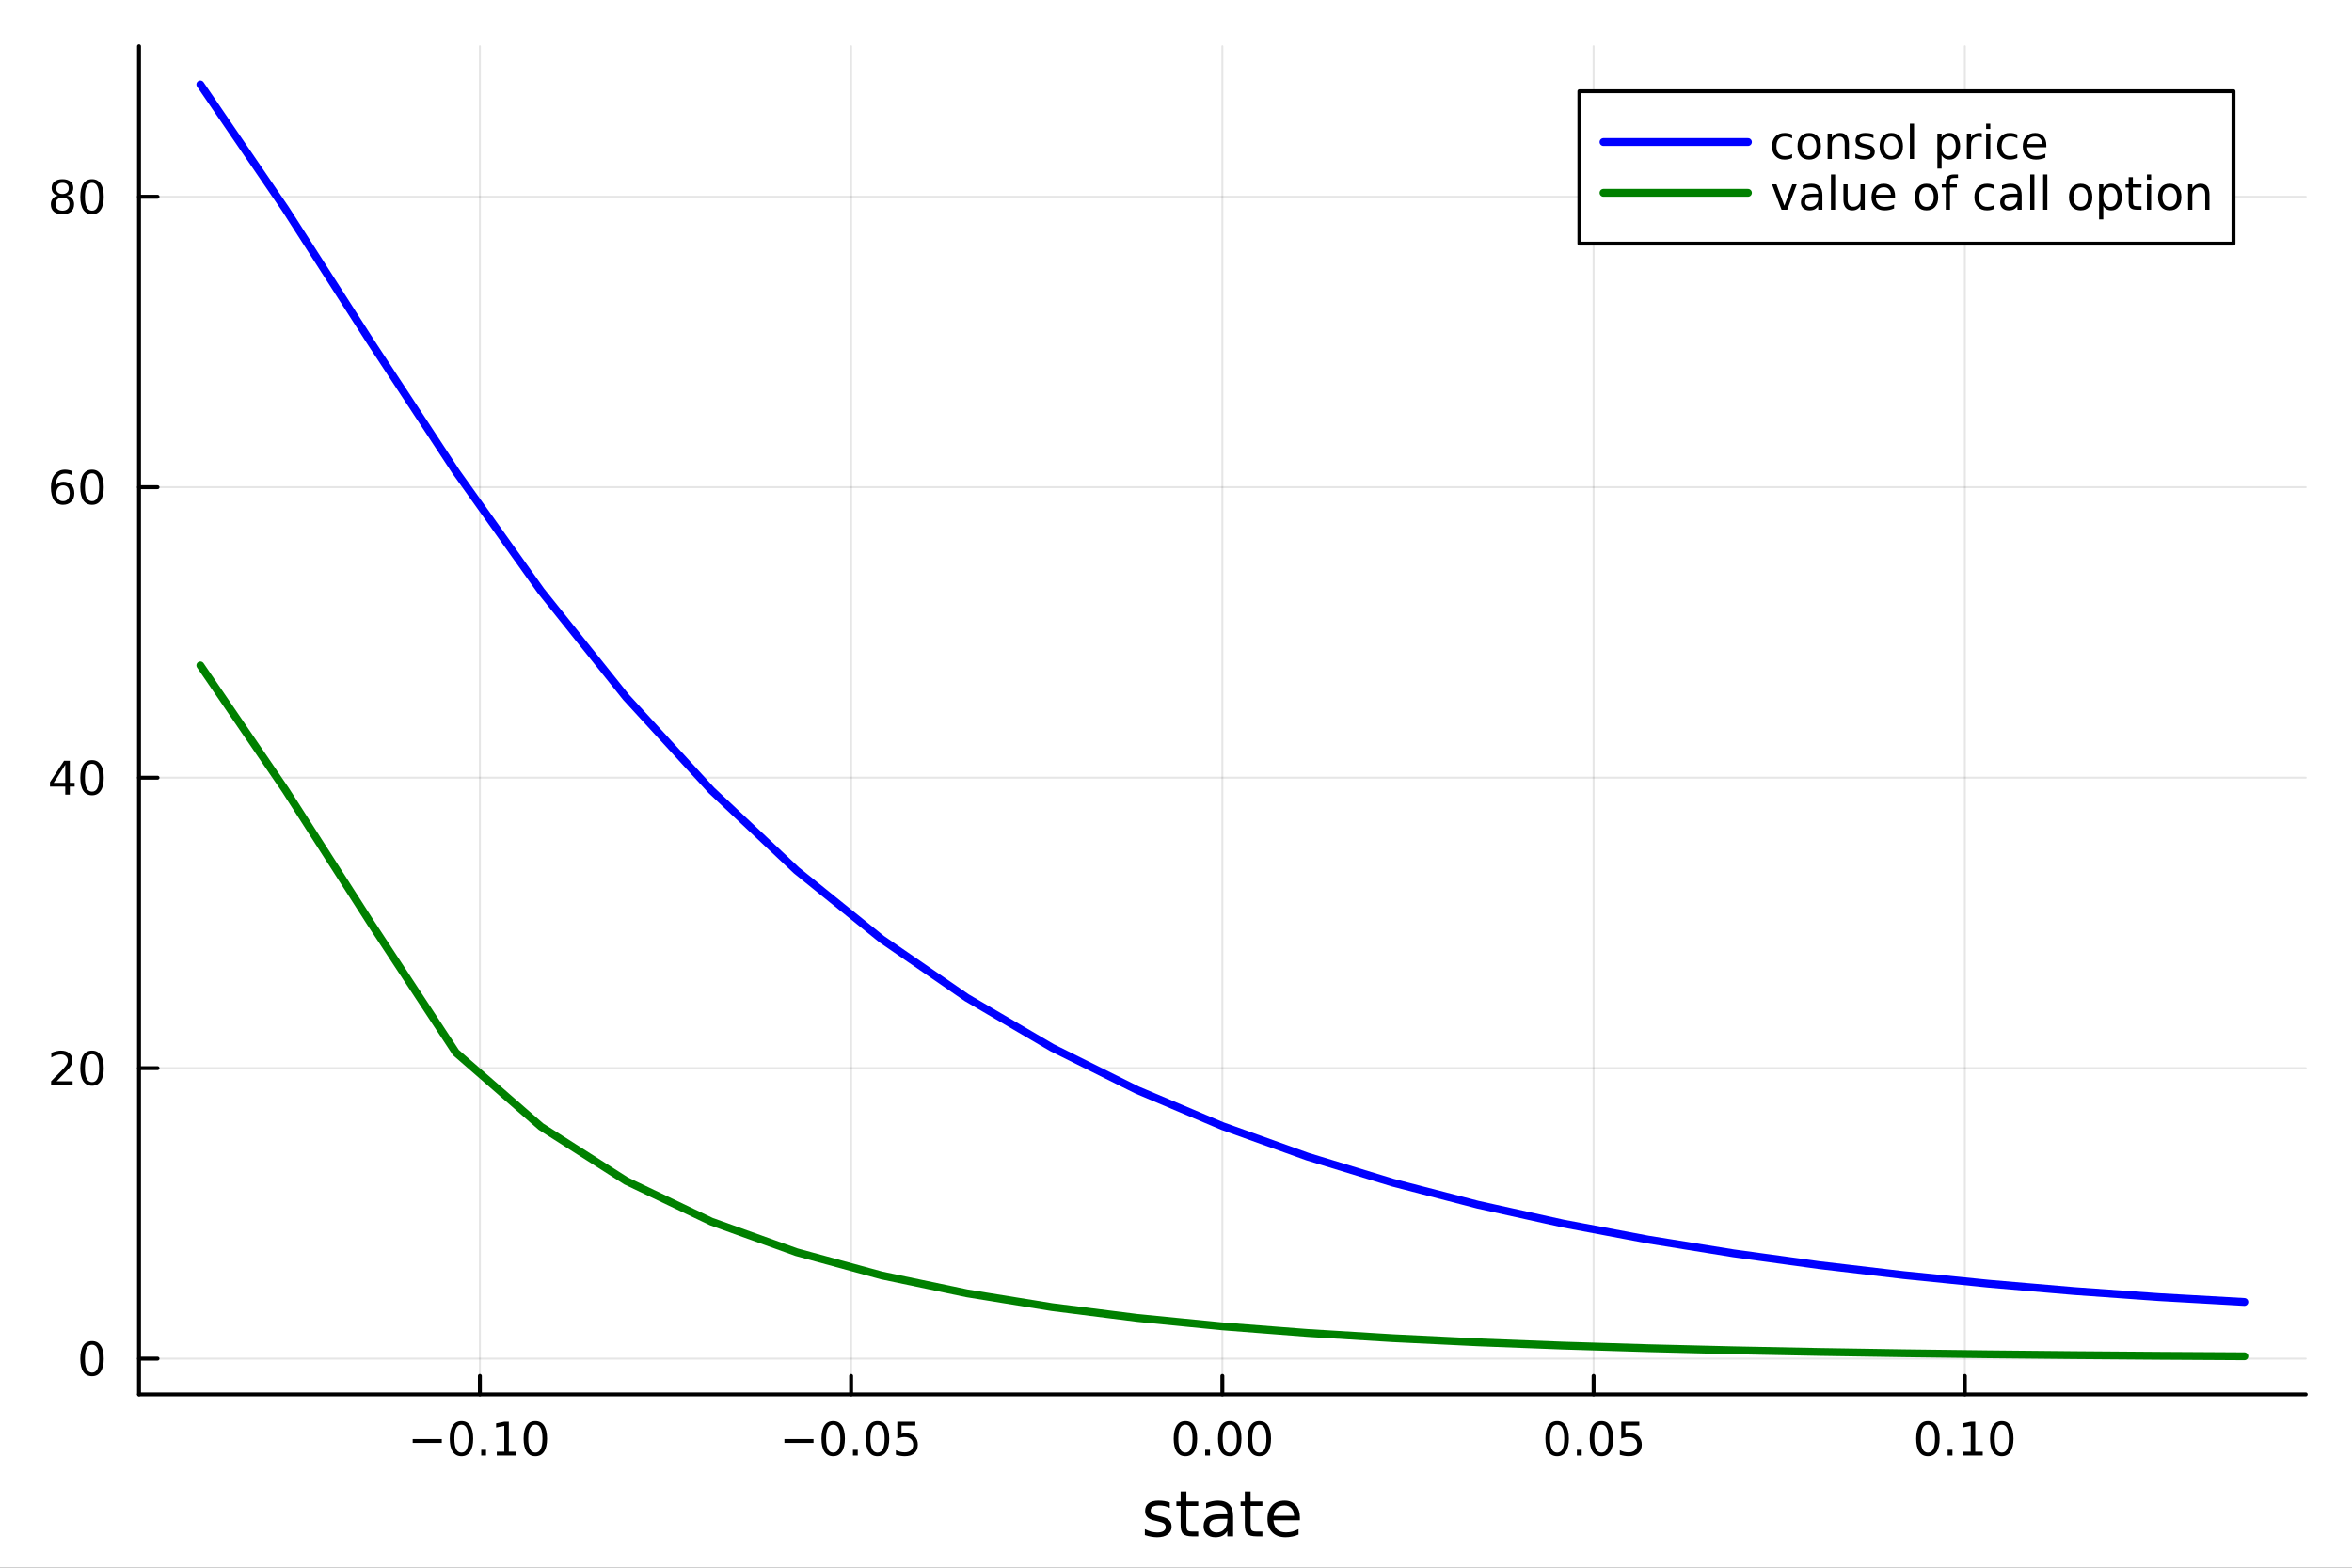 <?xml version="1.0" encoding="utf-8"?>
<svg xmlns="http://www.w3.org/2000/svg" xmlns:xlink="http://www.w3.org/1999/xlink" width="600" height="400" viewBox="0 0 2400 1600">
<rect x="0" y="0" width="2400" height="1600" fill="#333333" stroke="none"/>
<defs>
  <clipPath id="clip910">
    <rect x="0" y="0" width="2400" height="1600"/>
  </clipPath>
</defs>
<path clip-path="url(#clip910)" d="
M0 1600 L2400 1600 L2400 0 L0 0  Z
  " fill="#ffffff" fill-rule="evenodd" fill-opacity="1"/>
<defs>
  <clipPath id="clip911">
    <rect x="480" y="0" width="1681" height="1600"/>
  </clipPath>
</defs>
<path clip-path="url(#clip910)" d="
M141.853 1423.18 L2352.76 1423.18 L2352.76 47.244 L141.853 47.244  Z
  " fill="#ffffff" fill-rule="evenodd" fill-opacity="1"/>
<defs>
  <clipPath id="clip912">
    <rect x="141" y="47" width="2212" height="1377"/>
  </clipPath>
</defs>
<polyline clip-path="url(#clip912)" style="stroke:#000000; stroke-linecap:round; stroke-linejoin:round; stroke-width:2; stroke-opacity:0.1; fill:none" points="
  489.671,1423.18 489.671,47.244 
  "/>
<polyline clip-path="url(#clip912)" style="stroke:#000000; stroke-linecap:round; stroke-linejoin:round; stroke-width:2; stroke-opacity:0.1; fill:none" points="
  868.487,1423.18 868.487,47.244 
  "/>
<polyline clip-path="url(#clip912)" style="stroke:#000000; stroke-linecap:round; stroke-linejoin:round; stroke-width:2; stroke-opacity:0.1; fill:none" points="
  1247.3,1423.18 1247.3,47.244 
  "/>
<polyline clip-path="url(#clip912)" style="stroke:#000000; stroke-linecap:round; stroke-linejoin:round; stroke-width:2; stroke-opacity:0.1; fill:none" points="
  1626.12,1423.18 1626.12,47.244 
  "/>
<polyline clip-path="url(#clip912)" style="stroke:#000000; stroke-linecap:round; stroke-linejoin:round; stroke-width:2; stroke-opacity:0.1; fill:none" points="
  2004.94,1423.18 2004.94,47.244 
  "/>
<polyline clip-path="url(#clip910)" style="stroke:#000000; stroke-linecap:round; stroke-linejoin:round; stroke-width:4; stroke-opacity:1; fill:none" points="
  141.853,1423.18 2352.76,1423.18 
  "/>
<polyline clip-path="url(#clip910)" style="stroke:#000000; stroke-linecap:round; stroke-linejoin:round; stroke-width:4; stroke-opacity:1; fill:none" points="
  489.671,1423.18 489.671,1404.28 
  "/>
<polyline clip-path="url(#clip910)" style="stroke:#000000; stroke-linecap:round; stroke-linejoin:round; stroke-width:4; stroke-opacity:1; fill:none" points="
  868.487,1423.18 868.487,1404.28 
  "/>
<polyline clip-path="url(#clip910)" style="stroke:#000000; stroke-linecap:round; stroke-linejoin:round; stroke-width:4; stroke-opacity:1; fill:none" points="
  1247.3,1423.18 1247.3,1404.28 
  "/>
<polyline clip-path="url(#clip910)" style="stroke:#000000; stroke-linecap:round; stroke-linejoin:round; stroke-width:4; stroke-opacity:1; fill:none" points="
  1626.12,1423.18 1626.12,1404.28 
  "/>
<polyline clip-path="url(#clip910)" style="stroke:#000000; stroke-linecap:round; stroke-linejoin:round; stroke-width:4; stroke-opacity:1; fill:none" points="
  2004.94,1423.18 2004.94,1404.28 
  "/>
<path clip-path="url(#clip910)" d="M421.118 1468.75 L450.793 1468.75 L450.793 1472.69 L421.118 1472.69 L421.118 1468.75 Z" fill="#000000" fill-rule="evenodd" fill-opacity="1" /><path clip-path="url(#clip910)" d="M470.886 1454.1 Q467.275 1454.1 465.446 1457.66 Q463.641 1461.2 463.641 1468.33 Q463.641 1475.44 465.446 1479.01 Q467.275 1482.55 470.886 1482.55 Q474.52 1482.55 476.326 1479.01 Q478.154 1475.44 478.154 1468.33 Q478.154 1461.2 476.326 1457.66 Q474.52 1454.1 470.886 1454.1 M470.886 1450.39 Q476.696 1450.39 479.752 1455 Q482.83 1459.58 482.83 1468.33 Q482.83 1477.06 479.752 1481.67 Q476.696 1486.25 470.886 1486.25 Q465.076 1486.25 461.997 1481.67 Q458.942 1477.06 458.942 1468.33 Q458.942 1459.58 461.997 1455 Q465.076 1450.39 470.886 1450.39 Z" fill="#000000" fill-rule="evenodd" fill-opacity="1" /><path clip-path="url(#clip910)" d="M491.048 1479.7 L495.932 1479.7 L495.932 1485.58 L491.048 1485.58 L491.048 1479.7 Z" fill="#000000" fill-rule="evenodd" fill-opacity="1" /><path clip-path="url(#clip910)" d="M506.927 1481.64 L514.566 1481.64 L514.566 1455.28 L506.256 1456.95 L506.256 1452.69 L514.52 1451.02 L519.196 1451.02 L519.196 1481.64 L526.835 1481.64 L526.835 1485.58 L506.927 1485.58 L506.927 1481.64 Z" fill="#000000" fill-rule="evenodd" fill-opacity="1" /><path clip-path="url(#clip910)" d="M546.279 1454.1 Q542.668 1454.1 540.839 1457.66 Q539.034 1461.2 539.034 1468.33 Q539.034 1475.44 540.839 1479.01 Q542.668 1482.55 546.279 1482.55 Q549.913 1482.55 551.719 1479.01 Q553.548 1475.44 553.548 1468.33 Q553.548 1461.2 551.719 1457.66 Q549.913 1454.1 546.279 1454.1 M546.279 1450.39 Q552.089 1450.39 555.145 1455 Q558.223 1459.58 558.223 1468.33 Q558.223 1477.06 555.145 1481.67 Q552.089 1486.25 546.279 1486.25 Q540.469 1486.25 537.39 1481.67 Q534.335 1477.06 534.335 1468.33 Q534.335 1459.58 537.39 1455 Q540.469 1450.39 546.279 1450.39 Z" fill="#000000" fill-rule="evenodd" fill-opacity="1" /><path clip-path="url(#clip910)" d="M800.432 1468.75 L830.108 1468.75 L830.108 1472.69 L800.432 1472.69 L800.432 1468.75 Z" fill="#000000" fill-rule="evenodd" fill-opacity="1" /><path clip-path="url(#clip910)" d="M850.201 1454.1 Q846.589 1454.1 844.761 1457.66 Q842.955 1461.2 842.955 1468.33 Q842.955 1475.44 844.761 1479.01 Q846.589 1482.55 850.201 1482.55 Q853.835 1482.55 855.64 1479.01 Q857.469 1475.44 857.469 1468.33 Q857.469 1461.2 855.64 1457.66 Q853.835 1454.1 850.201 1454.1 M850.201 1450.39 Q856.011 1450.39 859.066 1455 Q862.145 1459.58 862.145 1468.33 Q862.145 1477.06 859.066 1481.67 Q856.011 1486.25 850.201 1486.25 Q844.39 1486.25 841.312 1481.67 Q838.256 1477.06 838.256 1468.33 Q838.256 1459.58 841.312 1455 Q844.39 1450.39 850.201 1450.39 Z" fill="#000000" fill-rule="evenodd" fill-opacity="1" /><path clip-path="url(#clip910)" d="M870.362 1479.7 L875.247 1479.7 L875.247 1485.58 L870.362 1485.58 L870.362 1479.7 Z" fill="#000000" fill-rule="evenodd" fill-opacity="1" /><path clip-path="url(#clip910)" d="M895.432 1454.1 Q891.821 1454.1 889.992 1457.66 Q888.186 1461.2 888.186 1468.33 Q888.186 1475.44 889.992 1479.01 Q891.821 1482.55 895.432 1482.55 Q899.066 1482.55 900.872 1479.01 Q902.7 1475.44 902.7 1468.33 Q902.7 1461.2 900.872 1457.66 Q899.066 1454.1 895.432 1454.1 M895.432 1450.39 Q901.242 1450.39 904.297 1455 Q907.376 1459.58 907.376 1468.33 Q907.376 1477.06 904.297 1481.67 Q901.242 1486.25 895.432 1486.25 Q889.622 1486.25 886.543 1481.67 Q883.487 1477.06 883.487 1468.33 Q883.487 1459.58 886.543 1455 Q889.622 1450.39 895.432 1450.39 Z" fill="#000000" fill-rule="evenodd" fill-opacity="1" /><path clip-path="url(#clip910)" d="M915.64 1451.02 L933.996 1451.02 L933.996 1454.96 L919.922 1454.96 L919.922 1463.43 Q920.941 1463.08 921.959 1462.92 Q922.978 1462.73 923.996 1462.73 Q929.783 1462.73 933.163 1465.9 Q936.543 1469.08 936.543 1474.49 Q936.543 1480.07 933.07 1483.17 Q929.598 1486.25 923.279 1486.25 Q921.103 1486.25 918.834 1485.88 Q916.589 1485.51 914.182 1484.77 L914.182 1480.07 Q916.265 1481.2 918.487 1481.76 Q920.709 1482.32 923.186 1482.32 Q927.191 1482.32 929.529 1480.21 Q931.867 1478.1 931.867 1474.49 Q931.867 1470.88 929.529 1468.77 Q927.191 1466.67 923.186 1466.67 Q921.311 1466.67 919.436 1467.08 Q917.584 1467.5 915.64 1468.38 L915.64 1451.02 Z" fill="#000000" fill-rule="evenodd" fill-opacity="1" /><path clip-path="url(#clip910)" d="M1209.61 1454.1 Q1206 1454.1 1204.17 1457.66 Q1202.36 1461.2 1202.36 1468.33 Q1202.36 1475.44 1204.17 1479.01 Q1206 1482.55 1209.61 1482.55 Q1213.24 1482.55 1215.05 1479.01 Q1216.88 1475.44 1216.88 1468.33 Q1216.88 1461.2 1215.05 1457.66 Q1213.24 1454.1 1209.61 1454.1 M1209.61 1450.39 Q1215.42 1450.39 1218.47 1455 Q1221.55 1459.58 1221.55 1468.33 Q1221.55 1477.06 1218.47 1481.67 Q1215.42 1486.25 1209.61 1486.25 Q1203.8 1486.25 1200.72 1481.67 Q1197.66 1477.06 1197.66 1468.33 Q1197.66 1459.58 1200.72 1455 Q1203.8 1450.39 1209.61 1450.39 Z" fill="#000000" fill-rule="evenodd" fill-opacity="1" /><path clip-path="url(#clip910)" d="M1229.77 1479.7 L1234.65 1479.7 L1234.65 1485.58 L1229.77 1485.58 L1229.77 1479.7 Z" fill="#000000" fill-rule="evenodd" fill-opacity="1" /><path clip-path="url(#clip910)" d="M1254.84 1454.1 Q1251.23 1454.1 1249.4 1457.66 Q1247.59 1461.2 1247.59 1468.33 Q1247.59 1475.44 1249.4 1479.01 Q1251.23 1482.55 1254.84 1482.55 Q1258.47 1482.55 1260.28 1479.01 Q1262.11 1475.44 1262.11 1468.33 Q1262.11 1461.2 1260.28 1457.66 Q1258.47 1454.1 1254.84 1454.1 M1254.84 1450.39 Q1260.65 1450.39 1263.7 1455 Q1266.78 1459.58 1266.78 1468.33 Q1266.78 1477.06 1263.7 1481.67 Q1260.65 1486.25 1254.84 1486.25 Q1249.03 1486.25 1245.95 1481.67 Q1242.89 1477.06 1242.89 1468.33 Q1242.89 1459.58 1245.95 1455 Q1249.03 1450.39 1254.84 1450.39 Z" fill="#000000" fill-rule="evenodd" fill-opacity="1" /><path clip-path="url(#clip910)" d="M1285 1454.1 Q1281.39 1454.1 1279.56 1457.66 Q1277.76 1461.2 1277.76 1468.33 Q1277.76 1475.44 1279.56 1479.01 Q1281.39 1482.55 1285 1482.55 Q1288.64 1482.55 1290.44 1479.01 Q1292.27 1475.44 1292.27 1468.33 Q1292.27 1461.2 1290.44 1457.66 Q1288.64 1454.1 1285 1454.1 M1285 1450.39 Q1290.81 1450.39 1293.87 1455 Q1296.95 1459.58 1296.95 1468.33 Q1296.95 1477.06 1293.87 1481.67 Q1290.81 1486.25 1285 1486.25 Q1279.19 1486.25 1276.11 1481.67 Q1273.06 1477.06 1273.06 1468.33 Q1273.06 1459.58 1276.11 1455 Q1279.19 1450.39 1285 1450.39 Z" fill="#000000" fill-rule="evenodd" fill-opacity="1" /><path clip-path="url(#clip910)" d="M1588.92 1454.1 Q1585.31 1454.1 1583.48 1457.66 Q1581.68 1461.2 1581.68 1468.33 Q1581.68 1475.44 1583.48 1479.01 Q1585.31 1482.55 1588.92 1482.55 Q1592.56 1482.55 1594.36 1479.01 Q1596.19 1475.44 1596.19 1468.33 Q1596.19 1461.2 1594.36 1457.66 Q1592.56 1454.1 1588.92 1454.1 M1588.92 1450.39 Q1594.73 1450.39 1597.79 1455 Q1600.87 1459.58 1600.87 1468.33 Q1600.87 1477.06 1597.79 1481.67 Q1594.73 1486.25 1588.92 1486.25 Q1583.11 1486.25 1580.03 1481.67 Q1576.98 1477.06 1576.98 1468.33 Q1576.98 1459.58 1580.03 1455 Q1583.11 1450.39 1588.92 1450.39 Z" fill="#000000" fill-rule="evenodd" fill-opacity="1" /><path clip-path="url(#clip910)" d="M1609.08 1479.7 L1613.97 1479.7 L1613.97 1485.58 L1609.08 1485.58 L1609.08 1479.7 Z" fill="#000000" fill-rule="evenodd" fill-opacity="1" /><path clip-path="url(#clip910)" d="M1634.15 1454.1 Q1630.54 1454.1 1628.71 1457.66 Q1626.91 1461.2 1626.91 1468.33 Q1626.91 1475.44 1628.71 1479.01 Q1630.54 1482.55 1634.15 1482.55 Q1637.79 1482.55 1639.59 1479.01 Q1641.42 1475.44 1641.42 1468.33 Q1641.42 1461.2 1639.59 1457.66 Q1637.79 1454.1 1634.15 1454.1 M1634.15 1450.39 Q1639.96 1450.39 1643.02 1455 Q1646.1 1459.58 1646.1 1468.33 Q1646.1 1477.06 1643.02 1481.67 Q1639.96 1486.25 1634.15 1486.25 Q1628.34 1486.25 1625.26 1481.67 Q1622.21 1477.06 1622.21 1468.33 Q1622.21 1459.58 1625.26 1455 Q1628.34 1450.39 1634.15 1450.39 Z" fill="#000000" fill-rule="evenodd" fill-opacity="1" /><path clip-path="url(#clip910)" d="M1654.36 1451.02 L1672.72 1451.02 L1672.72 1454.96 L1658.64 1454.96 L1658.64 1463.43 Q1659.66 1463.08 1660.68 1462.92 Q1661.7 1462.73 1662.72 1462.73 Q1668.51 1462.73 1671.88 1465.9 Q1675.26 1469.08 1675.26 1474.49 Q1675.26 1480.07 1671.79 1483.17 Q1668.32 1486.25 1662 1486.25 Q1659.82 1486.25 1657.56 1485.88 Q1655.31 1485.51 1652.9 1484.77 L1652.9 1480.07 Q1654.99 1481.2 1657.21 1481.76 Q1659.43 1482.32 1661.91 1482.32 Q1665.91 1482.32 1668.25 1480.21 Q1670.59 1478.1 1670.59 1474.49 Q1670.59 1470.88 1668.25 1468.77 Q1665.91 1466.67 1661.91 1466.67 Q1660.03 1466.67 1658.16 1467.08 Q1656.31 1467.5 1654.36 1468.38 L1654.36 1451.02 Z" fill="#000000" fill-rule="evenodd" fill-opacity="1" /><path clip-path="url(#clip910)" d="M1967.24 1454.1 Q1963.63 1454.1 1961.8 1457.66 Q1960 1461.2 1960 1468.33 Q1960 1475.44 1961.8 1479.01 Q1963.63 1482.55 1967.24 1482.55 Q1970.88 1482.55 1972.68 1479.01 Q1974.51 1475.44 1974.51 1468.33 Q1974.51 1461.2 1972.68 1457.66 Q1970.88 1454.1 1967.24 1454.1 M1967.24 1450.39 Q1973.05 1450.39 1976.11 1455 Q1979.19 1459.58 1979.19 1468.33 Q1979.19 1477.06 1976.11 1481.67 Q1973.05 1486.25 1967.24 1486.25 Q1961.43 1486.25 1958.35 1481.67 Q1955.3 1477.06 1955.3 1468.33 Q1955.3 1459.58 1958.35 1455 Q1961.43 1450.39 1967.24 1450.39 Z" fill="#000000" fill-rule="evenodd" fill-opacity="1" /><path clip-path="url(#clip910)" d="M1987.4 1479.7 L1992.29 1479.7 L1992.29 1485.58 L1987.4 1485.58 L1987.4 1479.7 Z" fill="#000000" fill-rule="evenodd" fill-opacity="1" /><path clip-path="url(#clip910)" d="M2003.28 1481.64 L2010.92 1481.64 L2010.92 1455.28 L2002.61 1456.95 L2002.61 1452.69 L2010.88 1451.02 L2015.55 1451.02 L2015.55 1481.64 L2023.19 1481.64 L2023.19 1485.58 L2003.28 1485.58 L2003.28 1481.64 Z" fill="#000000" fill-rule="evenodd" fill-opacity="1" /><path clip-path="url(#clip910)" d="M2042.63 1454.1 Q2039.02 1454.1 2037.2 1457.66 Q2035.39 1461.2 2035.39 1468.33 Q2035.39 1475.44 2037.2 1479.01 Q2039.02 1482.55 2042.63 1482.55 Q2046.27 1482.55 2048.07 1479.01 Q2049.9 1475.44 2049.9 1468.33 Q2049.9 1461.2 2048.07 1457.66 Q2046.27 1454.1 2042.63 1454.1 M2042.63 1450.39 Q2048.44 1450.39 2051.5 1455 Q2054.58 1459.58 2054.58 1468.33 Q2054.58 1477.06 2051.5 1481.67 Q2048.44 1486.25 2042.63 1486.25 Q2036.82 1486.25 2033.75 1481.67 Q2030.69 1477.06 2030.69 1468.33 Q2030.69 1459.58 2033.75 1455 Q2036.82 1450.39 2042.63 1450.39 Z" fill="#000000" fill-rule="evenodd" fill-opacity="1" /><path clip-path="url(#clip910)" d="M1193.58 1533.45 L1193.58 1538.98 Q1191.1 1537.71 1188.42 1537.07 Q1185.75 1536.44 1182.88 1536.44 Q1178.52 1536.44 1176.33 1537.77 Q1174.16 1539.11 1174.16 1541.79 Q1174.16 1543.82 1175.72 1545 Q1177.28 1546.15 1181.99 1547.2 L1184 1547.64 Q1190.24 1548.98 1192.85 1551.43 Q1195.49 1553.85 1195.49 1558.21 Q1195.49 1563.17 1191.54 1566.07 Q1187.63 1568.97 1180.75 1568.97 Q1177.89 1568.97 1174.77 1568.39 Q1171.68 1567.85 1168.24 1566.74 L1168.24 1560.69 Q1171.49 1562.38 1174.64 1563.24 Q1177.79 1564.07 1180.88 1564.07 Q1185.02 1564.07 1187.24 1562.66 Q1189.47 1561.23 1189.47 1558.65 Q1189.47 1556.27 1187.85 1554.99 Q1186.26 1553.72 1180.81 1552.54 L1178.78 1552.07 Q1173.33 1550.92 1170.92 1548.56 Q1168.5 1546.18 1168.5 1542.04 Q1168.5 1537.01 1172.06 1534.27 Q1175.63 1531.54 1182.18 1531.54 Q1185.43 1531.54 1188.29 1532.01 Q1191.16 1532.49 1193.58 1533.45 Z" fill="#000000" fill-rule="evenodd" fill-opacity="1" /><path clip-path="url(#clip910)" d="M1210.61 1522.27 L1210.61 1532.4 L1222.67 1532.4 L1222.67 1536.95 L1210.61 1536.95 L1210.61 1556.3 Q1210.61 1560.66 1211.78 1561.9 Q1212.99 1563.14 1216.65 1563.14 L1222.67 1563.14 L1222.67 1568.04 L1216.65 1568.04 Q1209.87 1568.04 1207.3 1565.53 Q1204.72 1562.98 1204.72 1556.3 L1204.72 1536.95 L1200.42 1536.95 L1200.42 1532.4 L1204.72 1532.4 L1204.72 1522.27 L1210.61 1522.27 Z" fill="#000000" fill-rule="evenodd" fill-opacity="1" /><path clip-path="url(#clip910)" d="M1246.57 1550.12 Q1239.47 1550.12 1236.74 1551.75 Q1234 1553.37 1234 1557.29 Q1234 1560.4 1236.04 1562.25 Q1238.11 1564.07 1241.64 1564.07 Q1246.51 1564.07 1249.44 1560.63 Q1252.4 1557.16 1252.4 1551.43 L1252.4 1550.12 L1246.57 1550.12 M1258.25 1547.71 L1258.25 1568.04 L1252.4 1568.04 L1252.4 1562.63 Q1250.39 1565.88 1247.4 1567.44 Q1244.41 1568.97 1240.08 1568.97 Q1234.6 1568.97 1231.36 1565.91 Q1228.14 1562.82 1228.14 1557.67 Q1228.14 1551.65 1232.15 1548.6 Q1236.2 1545.54 1244.19 1545.54 L1252.4 1545.54 L1252.4 1544.97 Q1252.4 1540.93 1249.72 1538.73 Q1247.08 1536.5 1242.28 1536.5 Q1239.22 1536.5 1236.32 1537.23 Q1233.43 1537.97 1230.75 1539.43 L1230.75 1534.02 Q1233.97 1532.78 1236.99 1532.17 Q1240.02 1531.54 1242.88 1531.54 Q1250.61 1531.54 1254.43 1535.55 Q1258.25 1539.56 1258.25 1547.71 Z" fill="#000000" fill-rule="evenodd" fill-opacity="1" /><path clip-path="url(#clip910)" d="M1276.11 1522.27 L1276.11 1532.4 L1288.17 1532.4 L1288.17 1536.95 L1276.11 1536.95 L1276.11 1556.3 Q1276.11 1560.66 1277.29 1561.9 Q1278.5 1563.14 1282.16 1563.14 L1288.17 1563.14 L1288.17 1568.04 L1282.16 1568.04 Q1275.38 1568.04 1272.8 1565.53 Q1270.22 1562.98 1270.22 1556.3 L1270.22 1536.95 L1265.92 1536.95 L1265.92 1532.4 L1270.22 1532.4 L1270.22 1522.27 L1276.11 1522.27 Z" fill="#000000" fill-rule="evenodd" fill-opacity="1" /><path clip-path="url(#clip910)" d="M1326.37 1548.76 L1326.37 1551.62 L1299.44 1551.62 Q1299.82 1557.67 1303.07 1560.85 Q1306.35 1564 1312.17 1564 Q1315.54 1564 1318.7 1563.17 Q1321.88 1562.35 1325 1560.69 L1325 1566.23 Q1321.85 1567.57 1318.54 1568.27 Q1315.23 1568.97 1311.82 1568.97 Q1303.29 1568.97 1298.29 1564 Q1293.33 1559.04 1293.33 1550.57 Q1293.33 1541.82 1298.04 1536.69 Q1302.78 1531.54 1310.8 1531.54 Q1318 1531.54 1322.17 1536.18 Q1326.37 1540.8 1326.37 1548.76 M1320.51 1547.04 Q1320.45 1542.23 1317.8 1539.37 Q1315.19 1536.5 1310.87 1536.5 Q1305.96 1536.5 1303 1539.27 Q1300.08 1542.04 1299.63 1547.07 L1320.51 1547.04 Z" fill="#000000" fill-rule="evenodd" fill-opacity="1" /><polyline clip-path="url(#clip912)" style="stroke:#000000; stroke-linecap:round; stroke-linejoin:round; stroke-width:2; stroke-opacity:0.1; fill:none" points="
  141.853,1386.64 2352.76,1386.64 
  "/>
<polyline clip-path="url(#clip912)" style="stroke:#000000; stroke-linecap:round; stroke-linejoin:round; stroke-width:2; stroke-opacity:0.1; fill:none" points="
  141.853,1090.18 2352.76,1090.18 
  "/>
<polyline clip-path="url(#clip912)" style="stroke:#000000; stroke-linecap:round; stroke-linejoin:round; stroke-width:2; stroke-opacity:0.1; fill:none" points="
  141.853,793.714 2352.76,793.714 
  "/>
<polyline clip-path="url(#clip912)" style="stroke:#000000; stroke-linecap:round; stroke-linejoin:round; stroke-width:2; stroke-opacity:0.1; fill:none" points="
  141.853,497.251 2352.76,497.251 
  "/>
<polyline clip-path="url(#clip912)" style="stroke:#000000; stroke-linecap:round; stroke-linejoin:round; stroke-width:2; stroke-opacity:0.1; fill:none" points="
  141.853,200.788 2352.76,200.788 
  "/>
<polyline clip-path="url(#clip910)" style="stroke:#000000; stroke-linecap:round; stroke-linejoin:round; stroke-width:4; stroke-opacity:1; fill:none" points="
  141.853,1423.18 141.853,47.244 
  "/>
<polyline clip-path="url(#clip910)" style="stroke:#000000; stroke-linecap:round; stroke-linejoin:round; stroke-width:4; stroke-opacity:1; fill:none" points="
  141.853,1386.64 160.751,1386.64 
  "/>
<polyline clip-path="url(#clip910)" style="stroke:#000000; stroke-linecap:round; stroke-linejoin:round; stroke-width:4; stroke-opacity:1; fill:none" points="
  141.853,1090.18 160.751,1090.18 
  "/>
<polyline clip-path="url(#clip910)" style="stroke:#000000; stroke-linecap:round; stroke-linejoin:round; stroke-width:4; stroke-opacity:1; fill:none" points="
  141.853,793.714 160.751,793.714 
  "/>
<polyline clip-path="url(#clip910)" style="stroke:#000000; stroke-linecap:round; stroke-linejoin:round; stroke-width:4; stroke-opacity:1; fill:none" points="
  141.853,497.251 160.751,497.251 
  "/>
<polyline clip-path="url(#clip910)" style="stroke:#000000; stroke-linecap:round; stroke-linejoin:round; stroke-width:4; stroke-opacity:1; fill:none" points="
  141.853,200.788 160.751,200.788 
  "/>
<path clip-path="url(#clip910)" d="M93.909 1372.44 Q90.297 1372.44 88.469 1376 Q86.663 1379.55 86.663 1386.68 Q86.663 1393.78 88.469 1397.35 Q90.297 1400.89 93.909 1400.89 Q97.543 1400.89 99.348 1397.35 Q101.177 1393.78 101.177 1386.68 Q101.177 1379.55 99.348 1376 Q97.543 1372.44 93.909 1372.44 M93.909 1368.74 Q99.719 1368.74 102.774 1373.34 Q105.853 1377.93 105.853 1386.68 Q105.853 1395.4 102.774 1400.01 Q99.719 1404.59 93.909 1404.59 Q88.098 1404.59 85.02 1400.01 Q81.964 1395.4 81.964 1386.68 Q81.964 1377.93 85.02 1373.34 Q88.098 1368.74 93.909 1368.74 Z" fill="#000000" fill-rule="evenodd" fill-opacity="1" /><path clip-path="url(#clip910)" d="M57.775 1103.52 L74.094 1103.52 L74.094 1107.46 L52.15 1107.46 L52.15 1103.52 Q54.812 1100.77 59.395 1096.14 Q64.001 1091.49 65.182 1090.14 Q67.427 1087.62 68.307 1085.88 Q69.21 1084.12 69.21 1082.43 Q69.21 1079.68 67.265 1077.94 Q65.344 1076.21 62.242 1076.21 Q60.043 1076.21 57.589 1076.97 Q55.159 1077.74 52.381 1079.29 L52.381 1074.56 Q55.205 1073.43 57.659 1072.85 Q60.112 1072.27 62.15 1072.27 Q67.52 1072.27 70.714 1074.96 Q73.909 1077.64 73.909 1082.13 Q73.909 1084.26 73.099 1086.18 Q72.311 1088.08 70.205 1090.68 Q69.626 1091.35 66.525 1094.56 Q63.423 1097.76 57.775 1103.52 Z" fill="#000000" fill-rule="evenodd" fill-opacity="1" /><path clip-path="url(#clip910)" d="M93.909 1075.98 Q90.297 1075.98 88.469 1079.54 Q86.663 1083.08 86.663 1090.21 Q86.663 1097.32 88.469 1100.88 Q90.297 1104.43 93.909 1104.43 Q97.543 1104.43 99.348 1100.88 Q101.177 1097.32 101.177 1090.21 Q101.177 1083.08 99.348 1079.54 Q97.543 1075.98 93.909 1075.98 M93.909 1072.27 Q99.719 1072.27 102.774 1076.88 Q105.853 1081.46 105.853 1090.21 Q105.853 1098.94 102.774 1103.55 Q99.719 1108.13 93.909 1108.13 Q88.098 1108.13 85.02 1103.55 Q81.964 1098.94 81.964 1090.21 Q81.964 1081.46 85.02 1076.88 Q88.098 1072.27 93.909 1072.27 Z" fill="#000000" fill-rule="evenodd" fill-opacity="1" /><path clip-path="url(#clip910)" d="M66.594 780.508 L54.788 798.957 L66.594 798.957 L66.594 780.508 M65.367 776.434 L71.247 776.434 L71.247 798.957 L76.177 798.957 L76.177 802.846 L71.247 802.846 L71.247 810.994 L66.594 810.994 L66.594 802.846 L50.992 802.846 L50.992 798.332 L65.367 776.434 Z" fill="#000000" fill-rule="evenodd" fill-opacity="1" /><path clip-path="url(#clip910)" d="M93.909 779.513 Q90.297 779.513 88.469 783.078 Q86.663 786.62 86.663 793.749 Q86.663 800.856 88.469 804.42 Q90.297 807.962 93.909 807.962 Q97.543 807.962 99.348 804.42 Q101.177 800.856 101.177 793.749 Q101.177 786.62 99.348 783.078 Q97.543 779.513 93.909 779.513 M93.909 775.809 Q99.719 775.809 102.774 780.416 Q105.853 784.999 105.853 793.749 Q105.853 802.476 102.774 807.082 Q99.719 811.666 93.909 811.666 Q88.098 811.666 85.02 807.082 Q81.964 802.476 81.964 793.749 Q81.964 784.999 85.02 780.416 Q88.098 775.809 93.909 775.809 Z" fill="#000000" fill-rule="evenodd" fill-opacity="1" /><path clip-path="url(#clip910)" d="M64.325 495.388 Q61.177 495.388 59.325 497.54 Q57.497 499.693 57.497 503.443 Q57.497 507.17 59.325 509.346 Q61.177 511.499 64.325 511.499 Q67.474 511.499 69.302 509.346 Q71.154 507.17 71.154 503.443 Q71.154 499.693 69.302 497.54 Q67.474 495.388 64.325 495.388 M73.608 480.735 L73.608 484.994 Q71.849 484.161 70.043 483.721 Q68.261 483.281 66.501 483.281 Q61.872 483.281 59.418 486.406 Q56.987 489.531 56.64 495.851 Q58.006 493.837 60.066 492.772 Q62.126 491.684 64.603 491.684 Q69.811 491.684 72.821 494.855 Q75.853 498.003 75.853 503.443 Q75.853 508.767 72.705 511.985 Q69.557 515.202 64.325 515.202 Q58.33 515.202 55.159 510.619 Q51.987 506.013 51.987 497.286 Q51.987 489.091 55.876 484.23 Q59.765 479.346 66.316 479.346 Q68.075 479.346 69.858 479.693 Q71.663 480.04 73.608 480.735 Z" fill="#000000" fill-rule="evenodd" fill-opacity="1" /><path clip-path="url(#clip910)" d="M93.909 483.05 Q90.297 483.05 88.469 486.615 Q86.663 490.156 86.663 497.286 Q86.663 504.392 88.469 507.957 Q90.297 511.499 93.909 511.499 Q97.543 511.499 99.348 507.957 Q101.177 504.392 101.177 497.286 Q101.177 490.156 99.348 486.615 Q97.543 483.05 93.909 483.05 M93.909 479.346 Q99.719 479.346 102.774 483.952 Q105.853 488.536 105.853 497.286 Q105.853 506.013 102.774 510.619 Q99.719 515.202 93.909 515.202 Q88.098 515.202 85.02 510.619 Q81.964 506.013 81.964 497.286 Q81.964 488.536 85.02 483.952 Q88.098 479.346 93.909 479.346 Z" fill="#000000" fill-rule="evenodd" fill-opacity="1" /><path clip-path="url(#clip910)" d="M63.747 201.656 Q60.413 201.656 58.492 203.438 Q56.594 205.221 56.594 208.346 Q56.594 211.47 58.492 213.253 Q60.413 215.035 63.747 215.035 Q67.08 215.035 69.001 213.253 Q70.923 211.447 70.923 208.346 Q70.923 205.221 69.001 203.438 Q67.103 201.656 63.747 201.656 M59.071 199.665 Q56.062 198.924 54.372 196.864 Q52.705 194.804 52.705 191.841 Q52.705 187.697 55.645 185.29 Q58.608 182.883 63.747 182.883 Q68.909 182.883 71.849 185.29 Q74.788 187.697 74.788 191.841 Q74.788 194.804 73.099 196.864 Q71.432 198.924 68.446 199.665 Q71.825 200.452 73.7 202.744 Q75.599 205.035 75.599 208.346 Q75.599 213.369 72.52 216.054 Q69.464 218.739 63.747 218.739 Q58.029 218.739 54.95 216.054 Q51.895 213.369 51.895 208.346 Q51.895 205.035 53.793 202.744 Q55.691 200.452 59.071 199.665 M57.358 192.281 Q57.358 194.966 59.025 196.471 Q60.714 197.975 63.747 197.975 Q66.756 197.975 68.446 196.471 Q70.159 194.966 70.159 192.281 Q70.159 189.596 68.446 188.091 Q66.756 186.586 63.747 186.586 Q60.714 186.586 59.025 188.091 Q57.358 189.596 57.358 192.281 Z" fill="#000000" fill-rule="evenodd" fill-opacity="1" /><path clip-path="url(#clip910)" d="M93.909 186.586 Q90.297 186.586 88.469 190.151 Q86.663 193.693 86.663 200.822 Q86.663 207.929 88.469 211.494 Q90.297 215.035 93.909 215.035 Q97.543 215.035 99.348 211.494 Q101.177 207.929 101.177 200.822 Q101.177 193.693 99.348 190.151 Q97.543 186.586 93.909 186.586 M93.909 182.883 Q99.719 182.883 102.774 187.489 Q105.853 192.072 105.853 200.822 Q105.853 209.549 102.774 214.156 Q99.719 218.739 93.909 218.739 Q88.098 218.739 85.02 214.156 Q81.964 209.549 81.964 200.822 Q81.964 192.072 85.02 187.489 Q88.098 182.883 93.909 182.883 Z" fill="#000000" fill-rule="evenodd" fill-opacity="1" /><polyline clip-path="url(#clip912)" style="stroke:#0000ff; stroke-linecap:round; stroke-linejoin:round; stroke-width:8; stroke-opacity:1; fill:none" points="
  204.426,86.186 291.332,213.448 378.239,349.01 465.145,481.266 552.052,603.152 638.958,711.72 725.865,806.532 812.772,888.37 899.678,958.505 986.585,1018.34 
  1073.49,1069.26 1160.4,1112.53 1247.3,1149.27 1334.21,1180.47 1421.12,1206.99 1508.02,1229.54 1594.93,1248.75 1681.84,1265.14 1768.74,1279.14 1855.65,1291.13 
  1942.56,1301.39 2029.46,1310.18 2116.37,1317.65 2203.28,1323.86 2290.18,1328.8 
  "/>
<polyline clip-path="url(#clip912)" style="stroke:#008000; stroke-linecap:round; stroke-linejoin:round; stroke-width:8; stroke-opacity:1; fill:none" points="
  204.426,679.112 291.332,806.375 378.239,941.936 465.145,1074.19 552.052,1149.87 638.958,1205.29 725.865,1246.79 812.772,1278.01 899.678,1301.74 986.585,1319.96 
  1073.49,1334.07 1160.4,1345.06 1247.3,1353.67 1334.21,1360.43 1421.12,1365.77 1508.02,1369.99 1594.93,1373.34 1681.84,1376 1768.74,1378.12 1855.65,1379.81 
  1942.56,1381.16 2029.46,1382.23 2116.37,1383.08 2203.28,1383.74 2290.18,1384.24 
  "/>
<path clip-path="url(#clip910)" d="
M1611.65 248.629 L2279.06 248.629 L2279.06 93.109 L1611.65 93.109  Z
  " fill="#ffffff" fill-rule="evenodd" fill-opacity="1"/>
<polyline clip-path="url(#clip910)" style="stroke:#000000; stroke-linecap:round; stroke-linejoin:round; stroke-width:4; stroke-opacity:1; fill:none" points="
  1611.65,248.629 2279.06,248.629 2279.06,93.109 1611.65,93.109 1611.65,248.629 
  "/>
<polyline clip-path="url(#clip910)" style="stroke:#0000ff; stroke-linecap:round; stroke-linejoin:round; stroke-width:8; stroke-opacity:1; fill:none" points="
  1636.22,144.949 1783.61,144.949 
  "/>
<path clip-path="url(#clip910)" d="M1828.69 137.298 L1828.69 141.28 Q1826.88 140.284 1825.05 139.798 Q1823.25 139.289 1821.39 139.289 Q1817.25 139.289 1814.96 141.928 Q1812.67 144.544 1812.67 149.289 Q1812.67 154.034 1814.96 156.673 Q1817.25 159.289 1821.39 159.289 Q1823.25 159.289 1825.05 158.803 Q1826.88 158.293 1828.69 157.298 L1828.69 161.233 Q1826.9 162.067 1824.98 162.483 Q1823.08 162.9 1820.93 162.9 Q1815.07 162.9 1811.63 159.219 Q1808.18 155.539 1808.18 149.289 Q1808.18 142.946 1811.65 139.312 Q1815.14 135.678 1821.21 135.678 Q1823.18 135.678 1825.05 136.095 Q1826.93 136.488 1828.69 137.298 Z" fill="#000000" fill-rule="evenodd" fill-opacity="1" /><path clip-path="url(#clip910)" d="M1846.14 139.289 Q1842.71 139.289 1840.72 141.974 Q1838.73 144.636 1838.73 149.289 Q1838.73 153.942 1840.7 156.627 Q1842.69 159.289 1846.14 159.289 Q1849.54 159.289 1851.53 156.604 Q1853.52 153.918 1853.52 149.289 Q1853.52 144.682 1851.53 141.997 Q1849.54 139.289 1846.14 139.289 M1846.14 135.678 Q1851.69 135.678 1854.87 139.289 Q1858.04 142.9 1858.04 149.289 Q1858.04 155.655 1854.87 159.289 Q1851.69 162.9 1846.14 162.9 Q1840.56 162.9 1837.39 159.289 Q1834.24 155.655 1834.24 149.289 Q1834.24 142.9 1837.39 139.289 Q1840.56 135.678 1846.14 135.678 Z" fill="#000000" fill-rule="evenodd" fill-opacity="1" /><path clip-path="url(#clip910)" d="M1886.65 146.581 L1886.65 162.229 L1882.39 162.229 L1882.39 146.719 Q1882.39 143.039 1880.95 141.21 Q1879.52 139.382 1876.65 139.382 Q1873.2 139.382 1871.21 141.581 Q1869.22 143.78 1869.22 147.576 L1869.22 162.229 L1864.94 162.229 L1864.94 136.303 L1869.22 136.303 L1869.22 140.331 Q1870.75 137.993 1872.81 136.835 Q1874.89 135.678 1877.6 135.678 Q1882.06 135.678 1884.36 138.456 Q1886.65 141.21 1886.65 146.581 Z" fill="#000000" fill-rule="evenodd" fill-opacity="1" /><path clip-path="url(#clip910)" d="M1911.67 137.067 L1911.67 141.094 Q1909.87 140.169 1907.92 139.706 Q1905.98 139.243 1903.89 139.243 Q1900.72 139.243 1899.13 140.215 Q1897.55 141.187 1897.55 143.131 Q1897.55 144.613 1898.69 145.469 Q1899.82 146.303 1903.25 147.067 L1904.7 147.391 Q1909.24 148.363 1911.14 150.145 Q1913.06 151.905 1913.06 155.076 Q1913.06 158.687 1910.19 160.793 Q1907.34 162.9 1902.34 162.9 Q1900.26 162.9 1897.99 162.483 Q1895.75 162.09 1893.25 161.28 L1893.25 156.881 Q1895.61 158.108 1897.9 158.733 Q1900.19 159.335 1902.44 159.335 Q1905.44 159.335 1907.06 158.317 Q1908.69 157.275 1908.69 155.4 Q1908.69 153.664 1907.5 152.738 Q1906.35 151.812 1902.39 150.956 L1900.91 150.608 Q1896.95 149.775 1895.19 148.062 Q1893.43 146.326 1893.43 143.317 Q1893.43 139.659 1896.02 137.669 Q1898.62 135.678 1903.38 135.678 Q1905.75 135.678 1907.83 136.025 Q1909.91 136.372 1911.67 137.067 Z" fill="#000000" fill-rule="evenodd" fill-opacity="1" /><path clip-path="url(#clip910)" d="M1929.89 139.289 Q1926.46 139.289 1924.47 141.974 Q1922.48 144.636 1922.48 149.289 Q1922.48 153.942 1924.45 156.627 Q1926.44 159.289 1929.89 159.289 Q1933.29 159.289 1935.28 156.604 Q1937.27 153.918 1937.27 149.289 Q1937.27 144.682 1935.28 141.997 Q1933.29 139.289 1929.89 139.289 M1929.89 135.678 Q1935.44 135.678 1938.62 139.289 Q1941.79 142.9 1941.79 149.289 Q1941.79 155.655 1938.62 159.289 Q1935.44 162.9 1929.89 162.9 Q1924.31 162.9 1921.14 159.289 Q1917.99 155.655 1917.99 149.289 Q1917.99 142.9 1921.14 139.289 Q1924.31 135.678 1929.89 135.678 Z" fill="#000000" fill-rule="evenodd" fill-opacity="1" /><path clip-path="url(#clip910)" d="M1948.85 126.21 L1953.11 126.21 L1953.11 162.229 L1948.85 162.229 L1948.85 126.21 Z" fill="#000000" fill-rule="evenodd" fill-opacity="1" /><path clip-path="url(#clip910)" d="M1981.21 158.34 L1981.21 172.09 L1976.93 172.09 L1976.93 136.303 L1981.21 136.303 L1981.21 140.238 Q1982.55 137.923 1984.59 136.812 Q1986.65 135.678 1989.49 135.678 Q1994.22 135.678 1997.16 139.428 Q2000.12 143.178 2000.12 149.289 Q2000.12 155.4 1997.16 159.15 Q1994.22 162.9 1989.49 162.9 Q1986.65 162.9 1984.59 161.789 Q1982.55 160.655 1981.21 158.34 M1995.7 149.289 Q1995.7 144.59 1993.75 141.928 Q1991.83 139.243 1988.45 139.243 Q1985.07 139.243 1983.13 141.928 Q1981.21 144.59 1981.21 149.289 Q1981.21 153.988 1983.13 156.673 Q1985.07 159.335 1988.45 159.335 Q1991.83 159.335 1993.75 156.673 Q1995.7 153.988 1995.7 149.289 Z" fill="#000000" fill-rule="evenodd" fill-opacity="1" /><path clip-path="url(#clip910)" d="M2022.2 140.284 Q2021.49 139.868 2020.63 139.682 Q2019.8 139.474 2018.78 139.474 Q2015.17 139.474 2013.22 141.835 Q2011.3 144.173 2011.3 148.571 L2011.3 162.229 L2007.02 162.229 L2007.02 136.303 L2011.3 136.303 L2011.3 140.331 Q2012.64 137.969 2014.8 136.835 Q2016.95 135.678 2020.03 135.678 Q2020.47 135.678 2021 135.747 Q2021.53 135.794 2022.18 135.909 L2022.2 140.284 Z" fill="#000000" fill-rule="evenodd" fill-opacity="1" /><path clip-path="url(#clip910)" d="M2026.67 136.303 L2030.93 136.303 L2030.93 162.229 L2026.67 162.229 L2026.67 136.303 M2026.67 126.21 L2030.93 126.21 L2030.93 131.604 L2026.67 131.604 L2026.67 126.21 Z" fill="#000000" fill-rule="evenodd" fill-opacity="1" /><path clip-path="url(#clip910)" d="M2058.5 137.298 L2058.5 141.28 Q2056.69 140.284 2054.86 139.798 Q2053.06 139.289 2051.21 139.289 Q2047.06 139.289 2044.77 141.928 Q2042.48 144.544 2042.48 149.289 Q2042.48 154.034 2044.77 156.673 Q2047.06 159.289 2051.21 159.289 Q2053.06 159.289 2054.86 158.803 Q2056.69 158.293 2058.5 157.298 L2058.5 161.233 Q2056.72 162.067 2054.8 162.483 Q2052.9 162.9 2050.74 162.9 Q2044.89 162.9 2041.44 159.219 Q2037.99 155.539 2037.99 149.289 Q2037.99 142.946 2041.46 139.312 Q2044.96 135.678 2051.02 135.678 Q2052.99 135.678 2054.86 136.095 Q2056.74 136.488 2058.5 137.298 Z" fill="#000000" fill-rule="evenodd" fill-opacity="1" /><path clip-path="url(#clip910)" d="M2088.08 148.201 L2088.08 150.284 L2068.5 150.284 Q2068.78 154.682 2071.14 156.997 Q2073.52 159.289 2077.76 159.289 Q2080.21 159.289 2082.5 158.687 Q2084.82 158.085 2087.09 156.881 L2087.09 160.909 Q2084.8 161.881 2082.39 162.391 Q2079.98 162.9 2077.5 162.9 Q2071.3 162.9 2067.67 159.289 Q2064.05 155.678 2064.05 149.52 Q2064.05 143.155 2067.48 139.428 Q2070.93 135.678 2076.76 135.678 Q2081.99 135.678 2085.03 139.057 Q2088.08 142.414 2088.08 148.201 M2083.82 146.951 Q2083.78 143.456 2081.86 141.372 Q2079.96 139.289 2076.81 139.289 Q2073.24 139.289 2071.09 141.303 Q2068.96 143.317 2068.64 146.974 L2083.82 146.951 Z" fill="#000000" fill-rule="evenodd" fill-opacity="1" /><polyline clip-path="url(#clip910)" style="stroke:#008000; stroke-linecap:round; stroke-linejoin:round; stroke-width:8; stroke-opacity:1; fill:none" points="
  1636.22,196.789 1783.61,196.789 
  "/>
<path clip-path="url(#clip910)" d="M1808.18 188.143 L1812.69 188.143 L1820.79 209.902 L1828.89 188.143 L1833.41 188.143 L1823.69 214.069 L1817.9 214.069 L1808.18 188.143 Z" fill="#000000" fill-rule="evenodd" fill-opacity="1" /><path clip-path="url(#clip910)" d="M1851.07 201.036 Q1845.91 201.036 1843.92 202.217 Q1841.93 203.397 1841.93 206.245 Q1841.93 208.513 1843.41 209.856 Q1844.91 211.175 1847.48 211.175 Q1851.02 211.175 1853.15 208.675 Q1855.31 206.152 1855.31 201.985 L1855.31 201.036 L1851.07 201.036 M1859.57 199.277 L1859.57 214.069 L1855.31 214.069 L1855.31 210.133 Q1853.85 212.495 1851.67 213.629 Q1849.5 214.74 1846.35 214.74 Q1842.37 214.74 1840.01 212.518 Q1837.67 210.272 1837.67 206.522 Q1837.67 202.147 1840.58 199.925 Q1843.52 197.703 1849.33 197.703 L1855.31 197.703 L1855.31 197.286 Q1855.31 194.347 1853.36 192.749 Q1851.44 191.129 1847.94 191.129 Q1845.72 191.129 1843.62 191.661 Q1841.51 192.194 1839.57 193.259 L1839.57 189.323 Q1841.9 188.421 1844.1 187.981 Q1846.3 187.518 1848.38 187.518 Q1854.01 187.518 1856.79 190.434 Q1859.57 193.351 1859.57 199.277 Z" fill="#000000" fill-rule="evenodd" fill-opacity="1" /><path clip-path="url(#clip910)" d="M1868.34 178.05 L1872.6 178.05 L1872.6 214.069 L1868.34 214.069 L1868.34 178.05 Z" fill="#000000" fill-rule="evenodd" fill-opacity="1" /><path clip-path="url(#clip910)" d="M1881.07 203.837 L1881.07 188.143 L1885.33 188.143 L1885.33 203.675 Q1885.33 207.356 1886.76 209.208 Q1888.2 211.036 1891.07 211.036 Q1894.52 211.036 1896.51 208.837 Q1898.52 206.638 1898.52 202.842 L1898.52 188.143 L1902.78 188.143 L1902.78 214.069 L1898.52 214.069 L1898.52 210.087 Q1896.97 212.448 1894.91 213.606 Q1892.88 214.74 1890.17 214.74 Q1885.7 214.74 1883.38 211.962 Q1881.07 209.184 1881.07 203.837 M1891.79 187.518 L1891.79 187.518 Z" fill="#000000" fill-rule="evenodd" fill-opacity="1" /><path clip-path="url(#clip910)" d="M1933.73 200.041 L1933.73 202.124 L1914.15 202.124 Q1914.43 206.522 1916.79 208.837 Q1919.17 211.129 1923.41 211.129 Q1925.86 211.129 1928.15 210.527 Q1930.47 209.925 1932.74 208.721 L1932.74 212.749 Q1930.44 213.721 1928.04 214.231 Q1925.63 214.74 1923.15 214.74 Q1916.95 214.74 1913.31 211.129 Q1909.7 207.518 1909.7 201.36 Q1909.7 194.995 1913.13 191.268 Q1916.58 187.518 1922.41 187.518 Q1927.64 187.518 1930.68 190.897 Q1933.73 194.254 1933.73 200.041 M1929.47 198.791 Q1929.43 195.296 1927.5 193.212 Q1925.61 191.129 1922.46 191.129 Q1918.89 191.129 1916.74 193.143 Q1914.61 195.157 1914.29 198.814 L1929.47 198.791 Z" fill="#000000" fill-rule="evenodd" fill-opacity="1" /><path clip-path="url(#clip910)" d="M1965.84 191.129 Q1962.41 191.129 1960.42 193.814 Q1958.43 196.476 1958.43 201.129 Q1958.43 205.782 1960.4 208.467 Q1962.39 211.129 1965.84 211.129 Q1969.24 211.129 1971.23 208.444 Q1973.22 205.758 1973.22 201.129 Q1973.22 196.522 1971.23 193.837 Q1969.24 191.129 1965.84 191.129 M1965.84 187.518 Q1971.39 187.518 1974.56 191.129 Q1977.74 194.74 1977.74 201.129 Q1977.74 207.495 1974.56 211.129 Q1971.39 214.74 1965.84 214.74 Q1960.26 214.74 1957.09 211.129 Q1953.94 207.495 1953.94 201.129 Q1953.94 194.74 1957.09 191.129 Q1960.26 187.518 1965.84 187.518 Z" fill="#000000" fill-rule="evenodd" fill-opacity="1" /><path clip-path="url(#clip910)" d="M1997.92 178.05 L1997.92 181.592 L1993.85 181.592 Q1991.56 181.592 1990.65 182.518 Q1989.77 183.444 1989.77 185.851 L1989.77 188.143 L1996.79 188.143 L1996.79 191.453 L1989.77 191.453 L1989.77 214.069 L1985.49 214.069 L1985.49 191.453 L1981.42 191.453 L1981.42 188.143 L1985.49 188.143 L1985.49 186.337 Q1985.49 182.009 1987.5 180.041 Q1989.52 178.05 1993.89 178.05 L1997.92 178.05 Z" fill="#000000" fill-rule="evenodd" fill-opacity="1" /><path clip-path="url(#clip910)" d="M2035.21 189.138 L2035.21 193.12 Q2033.41 192.124 2031.58 191.638 Q2029.77 191.129 2027.92 191.129 Q2023.78 191.129 2021.49 193.768 Q2019.19 196.384 2019.19 201.129 Q2019.19 205.874 2021.49 208.513 Q2023.78 211.129 2027.92 211.129 Q2029.77 211.129 2031.58 210.643 Q2033.41 210.133 2035.21 209.138 L2035.21 213.073 Q2033.43 213.907 2031.51 214.323 Q2029.61 214.74 2027.46 214.74 Q2021.6 214.74 2018.15 211.059 Q2014.7 207.379 2014.7 201.129 Q2014.7 194.786 2018.18 191.152 Q2021.67 187.518 2027.74 187.518 Q2029.7 187.518 2031.58 187.935 Q2033.45 188.328 2035.21 189.138 Z" fill="#000000" fill-rule="evenodd" fill-opacity="1" /><path clip-path="url(#clip910)" d="M2054.4 201.036 Q2049.24 201.036 2047.25 202.217 Q2045.26 203.397 2045.26 206.245 Q2045.26 208.513 2046.74 209.856 Q2048.24 211.175 2050.81 211.175 Q2054.36 211.175 2056.49 208.675 Q2058.64 206.152 2058.64 201.985 L2058.64 201.036 L2054.4 201.036 M2062.9 199.277 L2062.9 214.069 L2058.64 214.069 L2058.64 210.133 Q2057.18 212.495 2055 213.629 Q2052.83 214.74 2049.68 214.74 Q2045.7 214.74 2043.34 212.518 Q2041 210.272 2041 206.522 Q2041 202.147 2043.92 199.925 Q2046.86 197.703 2052.67 197.703 L2058.64 197.703 L2058.64 197.286 Q2058.64 194.347 2056.69 192.749 Q2054.77 191.129 2051.28 191.129 Q2049.05 191.129 2046.95 191.661 Q2044.84 192.194 2042.9 193.259 L2042.9 189.323 Q2045.24 188.421 2047.43 187.981 Q2049.63 187.518 2051.72 187.518 Q2057.34 187.518 2060.12 190.434 Q2062.9 193.351 2062.9 199.277 Z" fill="#000000" fill-rule="evenodd" fill-opacity="1" /><path clip-path="url(#clip910)" d="M2071.67 178.05 L2075.93 178.05 L2075.93 214.069 L2071.67 214.069 L2071.67 178.05 Z" fill="#000000" fill-rule="evenodd" fill-opacity="1" /><path clip-path="url(#clip910)" d="M2084.84 178.05 L2089.1 178.05 L2089.1 214.069 L2084.84 214.069 L2084.84 178.05 Z" fill="#000000" fill-rule="evenodd" fill-opacity="1" /><path clip-path="url(#clip910)" d="M2123.13 191.129 Q2119.7 191.129 2117.71 193.814 Q2115.72 196.476 2115.72 201.129 Q2115.72 205.782 2117.69 208.467 Q2119.68 211.129 2123.13 211.129 Q2126.53 211.129 2128.52 208.444 Q2130.51 205.758 2130.51 201.129 Q2130.51 196.522 2128.52 193.837 Q2126.53 191.129 2123.13 191.129 M2123.13 187.518 Q2128.68 187.518 2131.86 191.129 Q2135.03 194.74 2135.03 201.129 Q2135.03 207.495 2131.86 211.129 Q2128.68 214.74 2123.13 214.74 Q2117.55 214.74 2114.38 211.129 Q2111.23 207.495 2111.23 201.129 Q2111.23 194.74 2114.38 191.129 Q2117.55 187.518 2123.13 187.518 Z" fill="#000000" fill-rule="evenodd" fill-opacity="1" /><path clip-path="url(#clip910)" d="M2146.21 210.18 L2146.21 223.93 L2141.92 223.93 L2141.92 188.143 L2146.21 188.143 L2146.21 192.078 Q2147.55 189.763 2149.59 188.652 Q2151.65 187.518 2154.49 187.518 Q2159.22 187.518 2162.16 191.268 Q2165.12 195.018 2165.12 201.129 Q2165.12 207.24 2162.16 210.99 Q2159.22 214.74 2154.49 214.74 Q2151.65 214.74 2149.59 213.629 Q2147.55 212.495 2146.21 210.18 M2160.7 201.129 Q2160.7 196.43 2158.75 193.768 Q2156.83 191.083 2153.45 191.083 Q2150.07 191.083 2148.13 193.768 Q2146.21 196.43 2146.21 201.129 Q2146.21 205.828 2148.13 208.513 Q2150.07 211.175 2153.45 211.175 Q2156.83 211.175 2158.75 208.513 Q2160.7 205.828 2160.7 201.129 Z" fill="#000000" fill-rule="evenodd" fill-opacity="1" /><path clip-path="url(#clip910)" d="M2176.39 180.782 L2176.39 188.143 L2185.17 188.143 L2185.17 191.453 L2176.39 191.453 L2176.39 205.527 Q2176.39 208.698 2177.25 209.601 Q2178.13 210.504 2180.79 210.504 L2185.17 210.504 L2185.17 214.069 L2180.79 214.069 Q2175.86 214.069 2173.98 212.24 Q2172.11 210.388 2172.11 205.527 L2172.11 191.453 L2168.98 191.453 L2168.98 188.143 L2172.11 188.143 L2172.11 180.782 L2176.39 180.782 Z" fill="#000000" fill-rule="evenodd" fill-opacity="1" /><path clip-path="url(#clip910)" d="M2190.77 188.143 L2195.03 188.143 L2195.03 214.069 L2190.77 214.069 L2190.77 188.143 M2190.77 178.05 L2195.03 178.05 L2195.03 183.444 L2190.77 183.444 L2190.77 178.05 Z" fill="#000000" fill-rule="evenodd" fill-opacity="1" /><path clip-path="url(#clip910)" d="M2213.98 191.129 Q2210.56 191.129 2208.57 193.814 Q2206.58 196.476 2206.58 201.129 Q2206.58 205.782 2208.54 208.467 Q2210.54 211.129 2213.98 211.129 Q2217.39 211.129 2219.38 208.444 Q2221.37 205.758 2221.37 201.129 Q2221.37 196.522 2219.38 193.837 Q2217.39 191.129 2213.98 191.129 M2213.98 187.518 Q2219.54 187.518 2222.71 191.129 Q2225.88 194.74 2225.88 201.129 Q2225.88 207.495 2222.71 211.129 Q2219.54 214.74 2213.98 214.74 Q2208.41 214.74 2205.23 211.129 Q2202.09 207.495 2202.09 201.129 Q2202.09 194.74 2205.23 191.129 Q2208.41 187.518 2213.98 187.518 Z" fill="#000000" fill-rule="evenodd" fill-opacity="1" /><path clip-path="url(#clip910)" d="M2254.49 198.421 L2254.49 214.069 L2250.23 214.069 L2250.23 198.559 Q2250.23 194.879 2248.8 193.05 Q2247.36 191.222 2244.49 191.222 Q2241.04 191.222 2239.05 193.421 Q2237.06 195.62 2237.06 199.416 L2237.06 214.069 L2232.78 214.069 L2232.78 188.143 L2237.06 188.143 L2237.06 192.171 Q2238.59 189.833 2240.65 188.675 Q2242.73 187.518 2245.44 187.518 Q2249.91 187.518 2252.2 190.296 Q2254.49 193.05 2254.49 198.421 Z" fill="#000000" fill-rule="evenodd" fill-opacity="1" /></svg>

